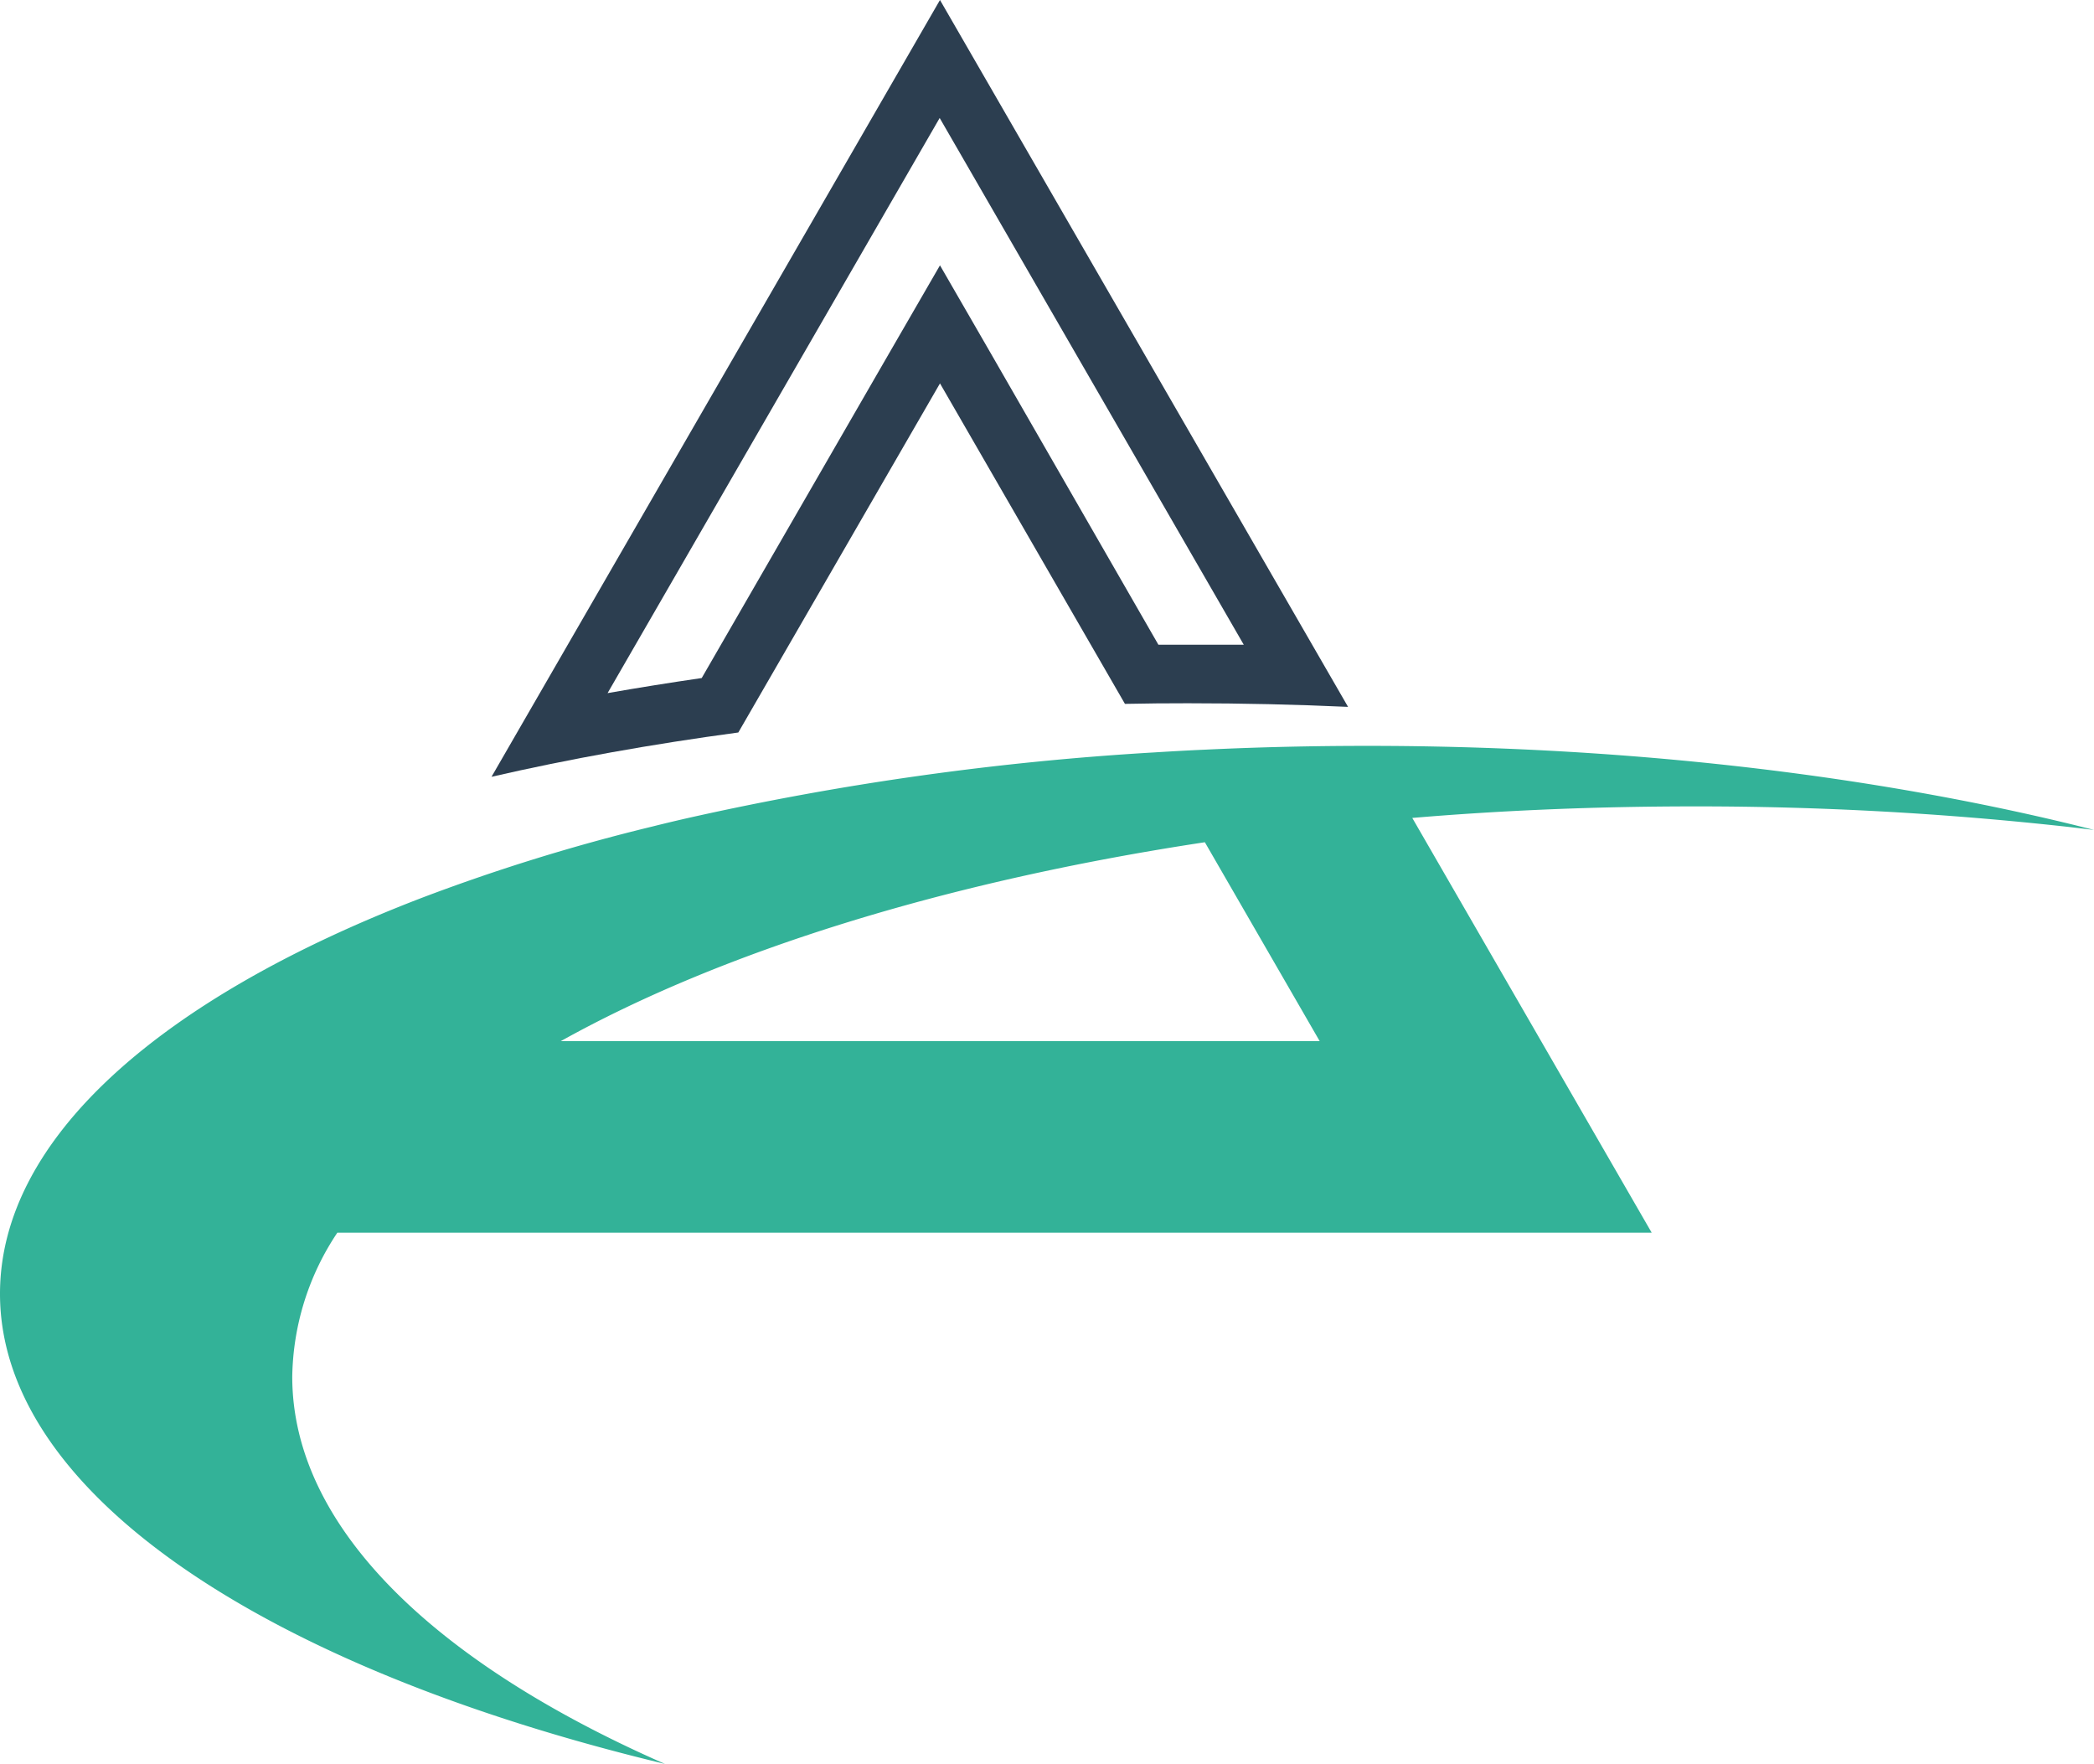 <svg xmlns="http://www.w3.org/2000/svg" viewBox="0 0 272.27 229.35"><defs><style>.cls-1{fill:#2c3e50;}.cls-2{fill:#33b298;}</style></defs><g id="Capa_2" data-name="Capa 2"><g id="Capa_1-2" data-name="Capa 1"><path class="cls-1" d="M122.22,49.85l24.05,41.67c2.71-.06,5.44-.08,8.19-.08q10.56,0,20.82.47L122.22,0,63.91,101C74,98.68,84.78,96.75,96,95.24ZM79,90.12l43.18-74.78,39.54,68.49c-2.44,0-4.87,0-7.3,0h-3.8L128.86,46l-6.64-11.5L115.57,46,91.24,88.16Q85.06,89.06,79,90.12Z"/><path class="cls-2" d="M86.46,229.35C56.38,216.14,38,198.45,38,179a34.51,34.51,0,0,1,5.86-18.72h170.9l-31.13-53.93c11.84-1,24.11-1.5,36.67-1.5a437.78,437.78,0,0,1,48.85,2.69c-.9-.29-1.82-.56-2.73-.84.91.28,1.84.55,2.73.84l3.12.37q-4.11-1.05-8.37-2h0c-25.39-5.66-54.6-8.9-85.68-8.93h-.56q-10.6,0-20.91.49c-2.29.1-4.56.23-6.82.37h0a377.74,377.74,0,0,0-60.34,8.49c-1.58.36-3.15.73-4.7,1.12a251.16,251.16,0,0,0-30.1,9.31C21,129.74,0,148,0,168.22,0,194.19,34.66,216.91,86.46,229.35Zm70.2-119.84,14.93,25.86H72.92C93.82,123.72,122.87,114.63,156.66,109.51Z"/></g></g></svg>